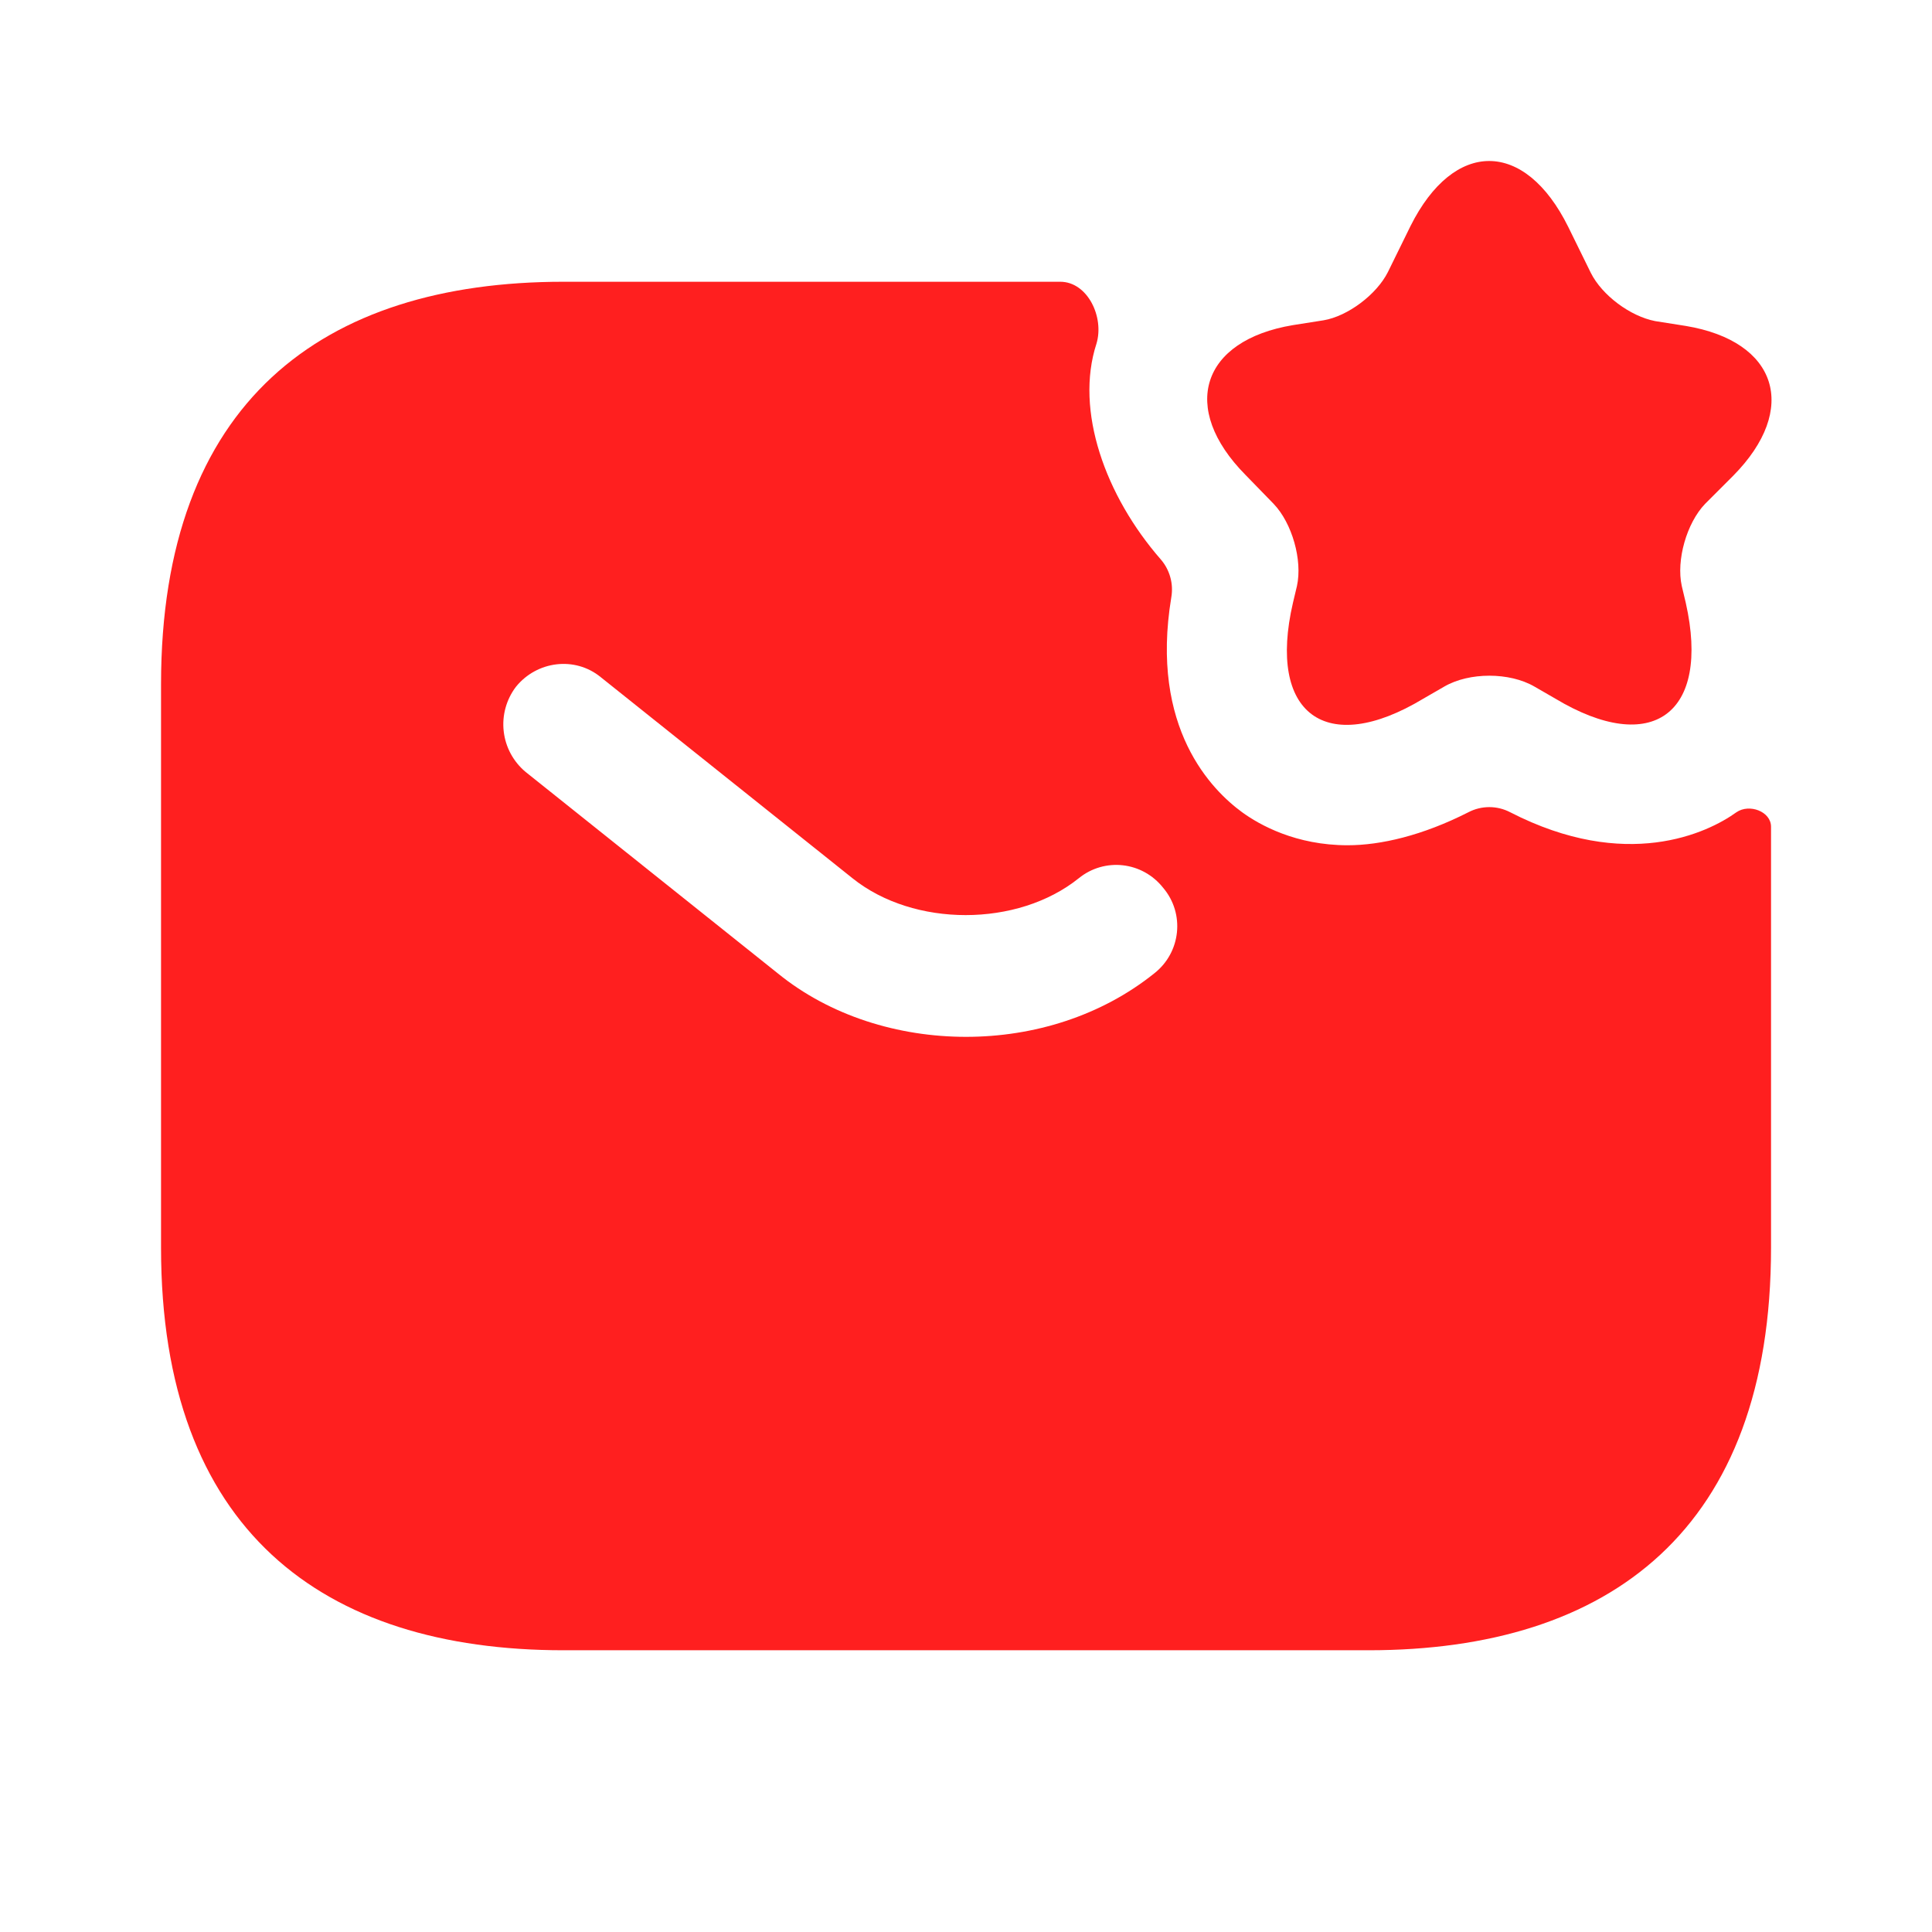 <svg width="151" height="151" viewBox="0 0 151 151" fill="none" xmlns="http://www.w3.org/2000/svg">
<path d="M122.57 17.735L124.332 21.322C125.213 23.083 127.415 24.719 129.365 25.097L131.756 25.474C138.929 26.669 140.627 31.954 135.468 37.177L133.266 39.379C131.819 40.889 131.001 43.783 131.442 45.796L131.756 47.117C133.707 55.8 129.114 59.135 121.564 54.605L119.928 53.661C117.977 52.528 114.832 52.528 112.881 53.661L111.245 54.605C103.632 59.197 99.039 55.8 101.053 47.117L101.367 45.796C101.808 43.783 100.99 40.889 99.543 39.379L97.341 37.114C92.181 31.892 93.88 26.607 101.053 25.411L103.444 25.034C105.331 24.719 107.596 23.02 108.477 21.259L110.239 17.672C113.636 10.877 119.173 10.877 122.57 17.735Z" fill="#FF1F1F"/>
<path d="M135.714 63.484C133.449 65.119 127.094 68.139 118.034 63.484C117.529 63.22 116.968 63.082 116.398 63.082C115.829 63.082 115.268 63.22 114.763 63.484C111.176 65.308 107.905 66.063 105.325 66.063C101.298 66.063 98.467 64.49 97.083 63.484C94.755 61.785 89.848 56.94 91.546 46.685C91.636 46.162 91.61 45.626 91.468 45.115C91.327 44.603 91.074 44.13 90.728 43.728C86.387 38.757 83.996 32.088 85.695 26.866C86.324 24.79 85.003 22.021 82.864 22.021H44.044C25.169 22.021 12.586 31.459 12.586 53.48V97.522C12.586 119.542 25.169 128.98 44.044 128.98H106.961C125.836 128.98 138.419 119.542 138.419 97.522V64.616C138.419 63.421 136.721 62.791 135.714 63.484ZM90.225 76.067C86.073 79.401 80.788 81.037 75.503 81.037C70.218 81.037 64.87 79.401 60.78 76.067L41.087 60.338C40.125 59.539 39.508 58.398 39.368 57.155C39.227 55.912 39.573 54.663 40.332 53.669C41.968 51.655 44.925 51.278 46.938 52.914L66.631 68.643C71.413 72.481 79.529 72.481 84.311 68.643C86.324 67.007 89.281 67.322 90.917 69.398C92.616 71.411 92.301 74.431 90.225 76.067Z" fill="#FF1F1F"/>
</svg>
